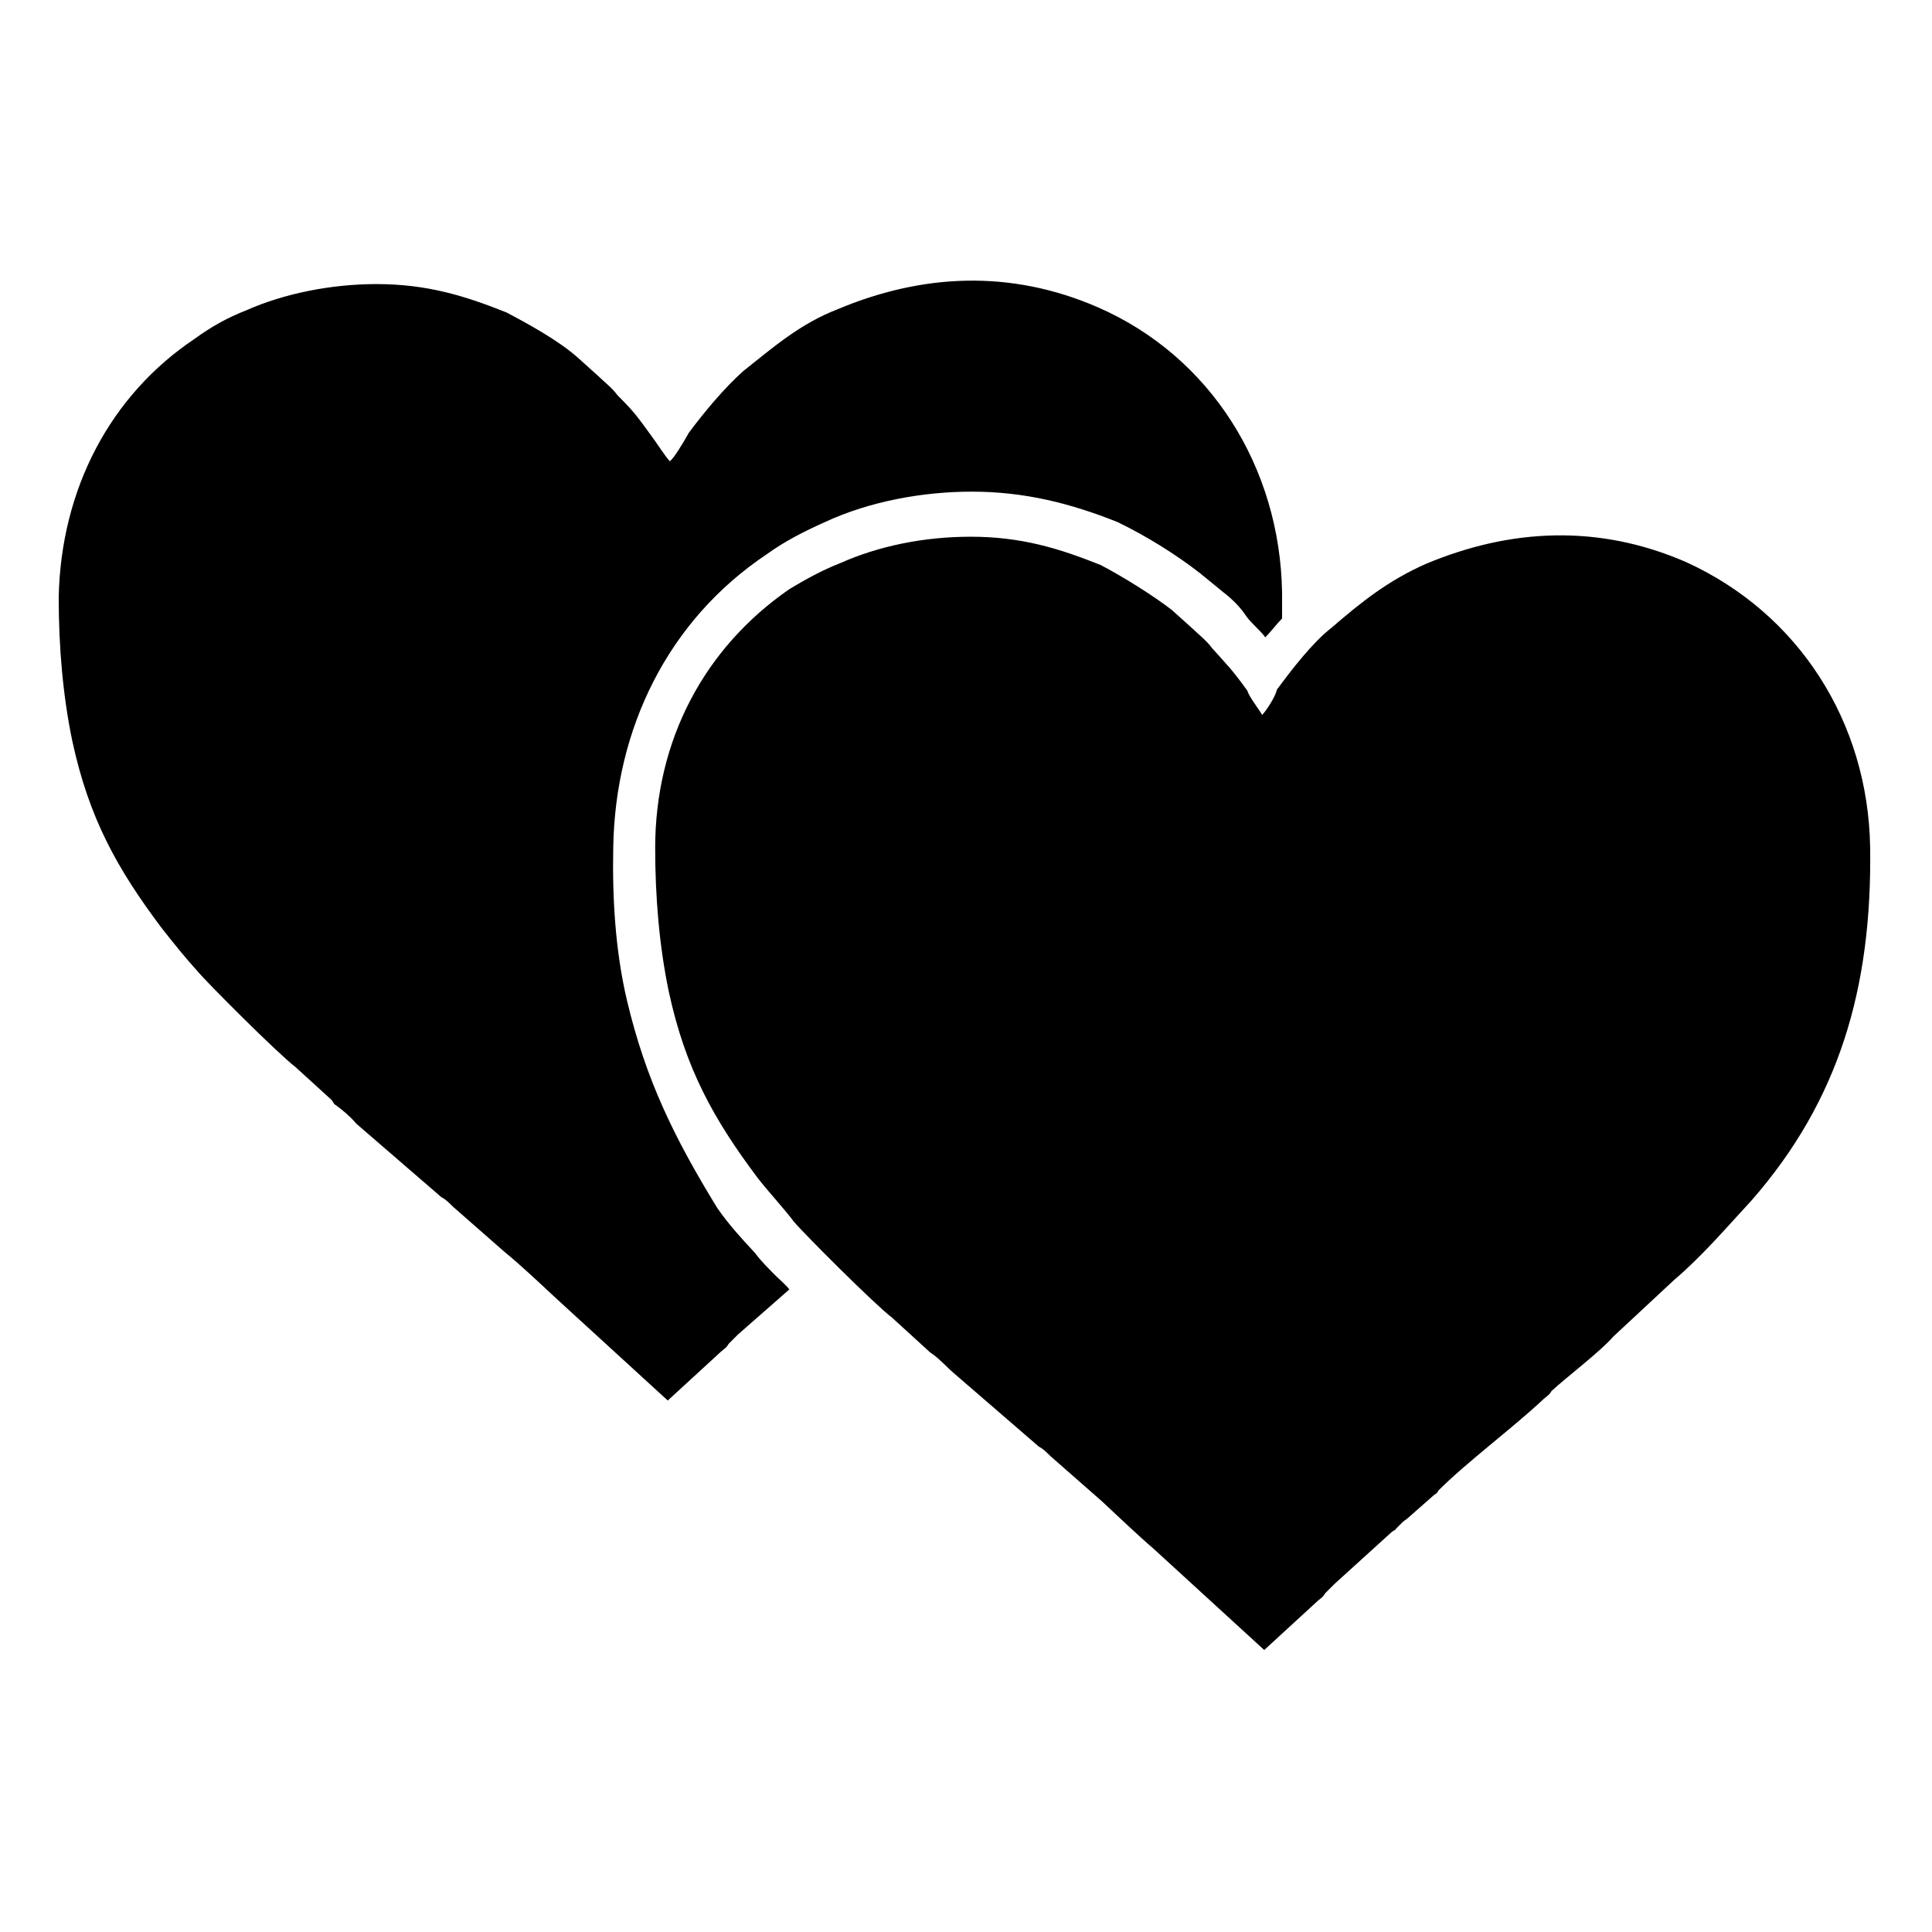 <?xml version="1.0" encoding="utf-8"?>
<!-- Generator: Adobe Illustrator 23.0.3, SVG Export Plug-In . SVG Version: 6.00 Build 0)  -->
<svg version="1.1" id="Layer_1" xmlns="http://www.w3.org/2000/svg" xmlns:xlink="http://www.w3.org/1999/xlink" x="0px" y="0px"
	 viewBox="0 0 184.3 184.3" style="enable-background:new 0 0 184.3 184.3;" xml:space="preserve">
<g id="Layer_x0020_1">
	<g id="_2429759044288">
		<path d="M63.9,44c-0.4-0.4-1.3-1.8-1.6-2.2c-1.6-2.2-1.8-2.5-3.4-4.1c-0.5-0.7-1.3-1.3-1.8-1.8l-2-1.8c-1.8-1.6-4.7-3.2-6.8-4.3
			c-4-1.6-7.6-2.7-12.4-2.7c-4.3,0-8.8,0.9-12.4,2.5c-1.8,0.7-3.4,1.6-4.9,2.7C10.5,37.7,5.8,46.7,5.6,57c0,4.7,0.4,9.4,1.3,13.7
			c1.6,7.4,4.3,12.2,8.5,17.8c1.1,1.4,2.3,2.9,3.4,4.1c0.9,1.1,7.7,7.9,9.4,9.2l3.4,3.1c0.2,0.2,0.2,0.4,0.4,0.5
			c0.7,0.5,1.4,1.1,2,1.8l8.1,7c0.4,0.2,0.7,0.5,1.1,0.9l4.9,4.3c1.6,1.3,3.6,3.2,5,4.5l10.6,9.7l4.9-4.5c0.4-0.4,0.7-0.5,0.9-0.9
			c0.4-0.4,0.5-0.5,0.9-0.9l4.9-4.3c-0.4-0.5-0.9-0.9-1.3-1.3c-0.7-0.7-1.4-1.4-2-2.2c-1.3-1.4-2.5-2.7-3.6-4.3
			c-4.1-6.7-6.8-12.2-8.6-19.8c-1.1-4.7-1.4-9.7-1.3-14.6c0.2-11.3,5.2-21.6,14.6-27.9c1.8-1.3,3.6-2.2,5.6-3.1
			c4.3-2,9.4-2.9,14-2.9c5,0,9.4,1.1,13.9,2.9c2.7,1.3,5.6,3.1,7.9,4.9l0,0l2.2,1.8c0.9,0.7,1.6,1.4,2.2,2.3c0.5,0.7,1.3,1.3,1.8,2
			c0.5-0.5,1.1-1.3,1.6-1.8c0-0.9,0-1.6,0-2.5c-0.2-11.9-6.8-22.5-17.6-27.2c-8.3-3.6-16.7-3.2-24.8,0.2c-3.6,1.4-6.1,3.6-9,5.9
			c-1.8,1.6-3.8,4-5.2,5.9C65.2,42.2,64.3,43.7,63.9,44z"/>
		<path d="M120.4,68.2c-0.2-0.4-1.3-1.8-1.4-2.3c-1.6-2.2-1.8-2.3-3.4-4.1c-0.5-0.7-1.3-1.3-1.8-1.8l-2-1.8
			c-1.8-1.4-4.7-3.2-6.8-4.3c-4-1.6-7.6-2.7-12.4-2.7c-4.5,0-8.8,0.9-12.4,2.5c-1.8,0.7-3.4,1.6-4.9,2.5
			c-8.1,5.6-12.8,14.4-12.8,24.7c0,4.7,0.4,9.4,1.3,13.7c1.6,7.4,4.3,12.2,8.5,17.8c1.1,1.4,2.5,2.9,3.4,4.1
			c0.9,1.1,7.7,7.9,9.4,9.2l3.4,3.1c0.2,0.2,0.2,0.2,0.5,0.4c0.7,0.5,1.4,1.3,2,1.8l8.1,7c0.4,0.2,0.7,0.5,1.1,0.9l4.9,4.3
			c1.4,1.3,3.6,3.4,4.9,4.5l10.6,9.7l4.9-4.5c0.4-0.4,0.7-0.5,0.9-0.9c0.4-0.4,0.5-0.5,0.9-0.9l5.4-4.9c0.2-0.2,0.4-0.2,0.5-0.4
			c0.2-0.2,0.4-0.4,0.5-0.5c0.2-0.2,0.2-0.2,0.5-0.4l2.5-2.2c0.2-0.2,0.4-0.2,0.5-0.5c2.7-2.7,7-5.9,9.9-8.6
			c0.4-0.4,0.7-0.5,0.9-0.9c1.4-1.3,4.7-3.8,5.9-5.2l5.8-5.4c2.7-2.3,4.9-4.9,7.4-7.6c8.3-9.5,11.5-20.2,11.3-33.7
			c-0.2-11.9-6.8-22.3-17.6-27.2c-8.3-3.6-16.7-3.2-24.8,0.2c-3.6,1.6-6.1,3.6-9,6.1c-1.8,1.4-3.8,4-5.2,5.9
			C121.7,66.4,120.8,67.8,120.4,68.2z"/>
	</g>
</g>
</svg>
